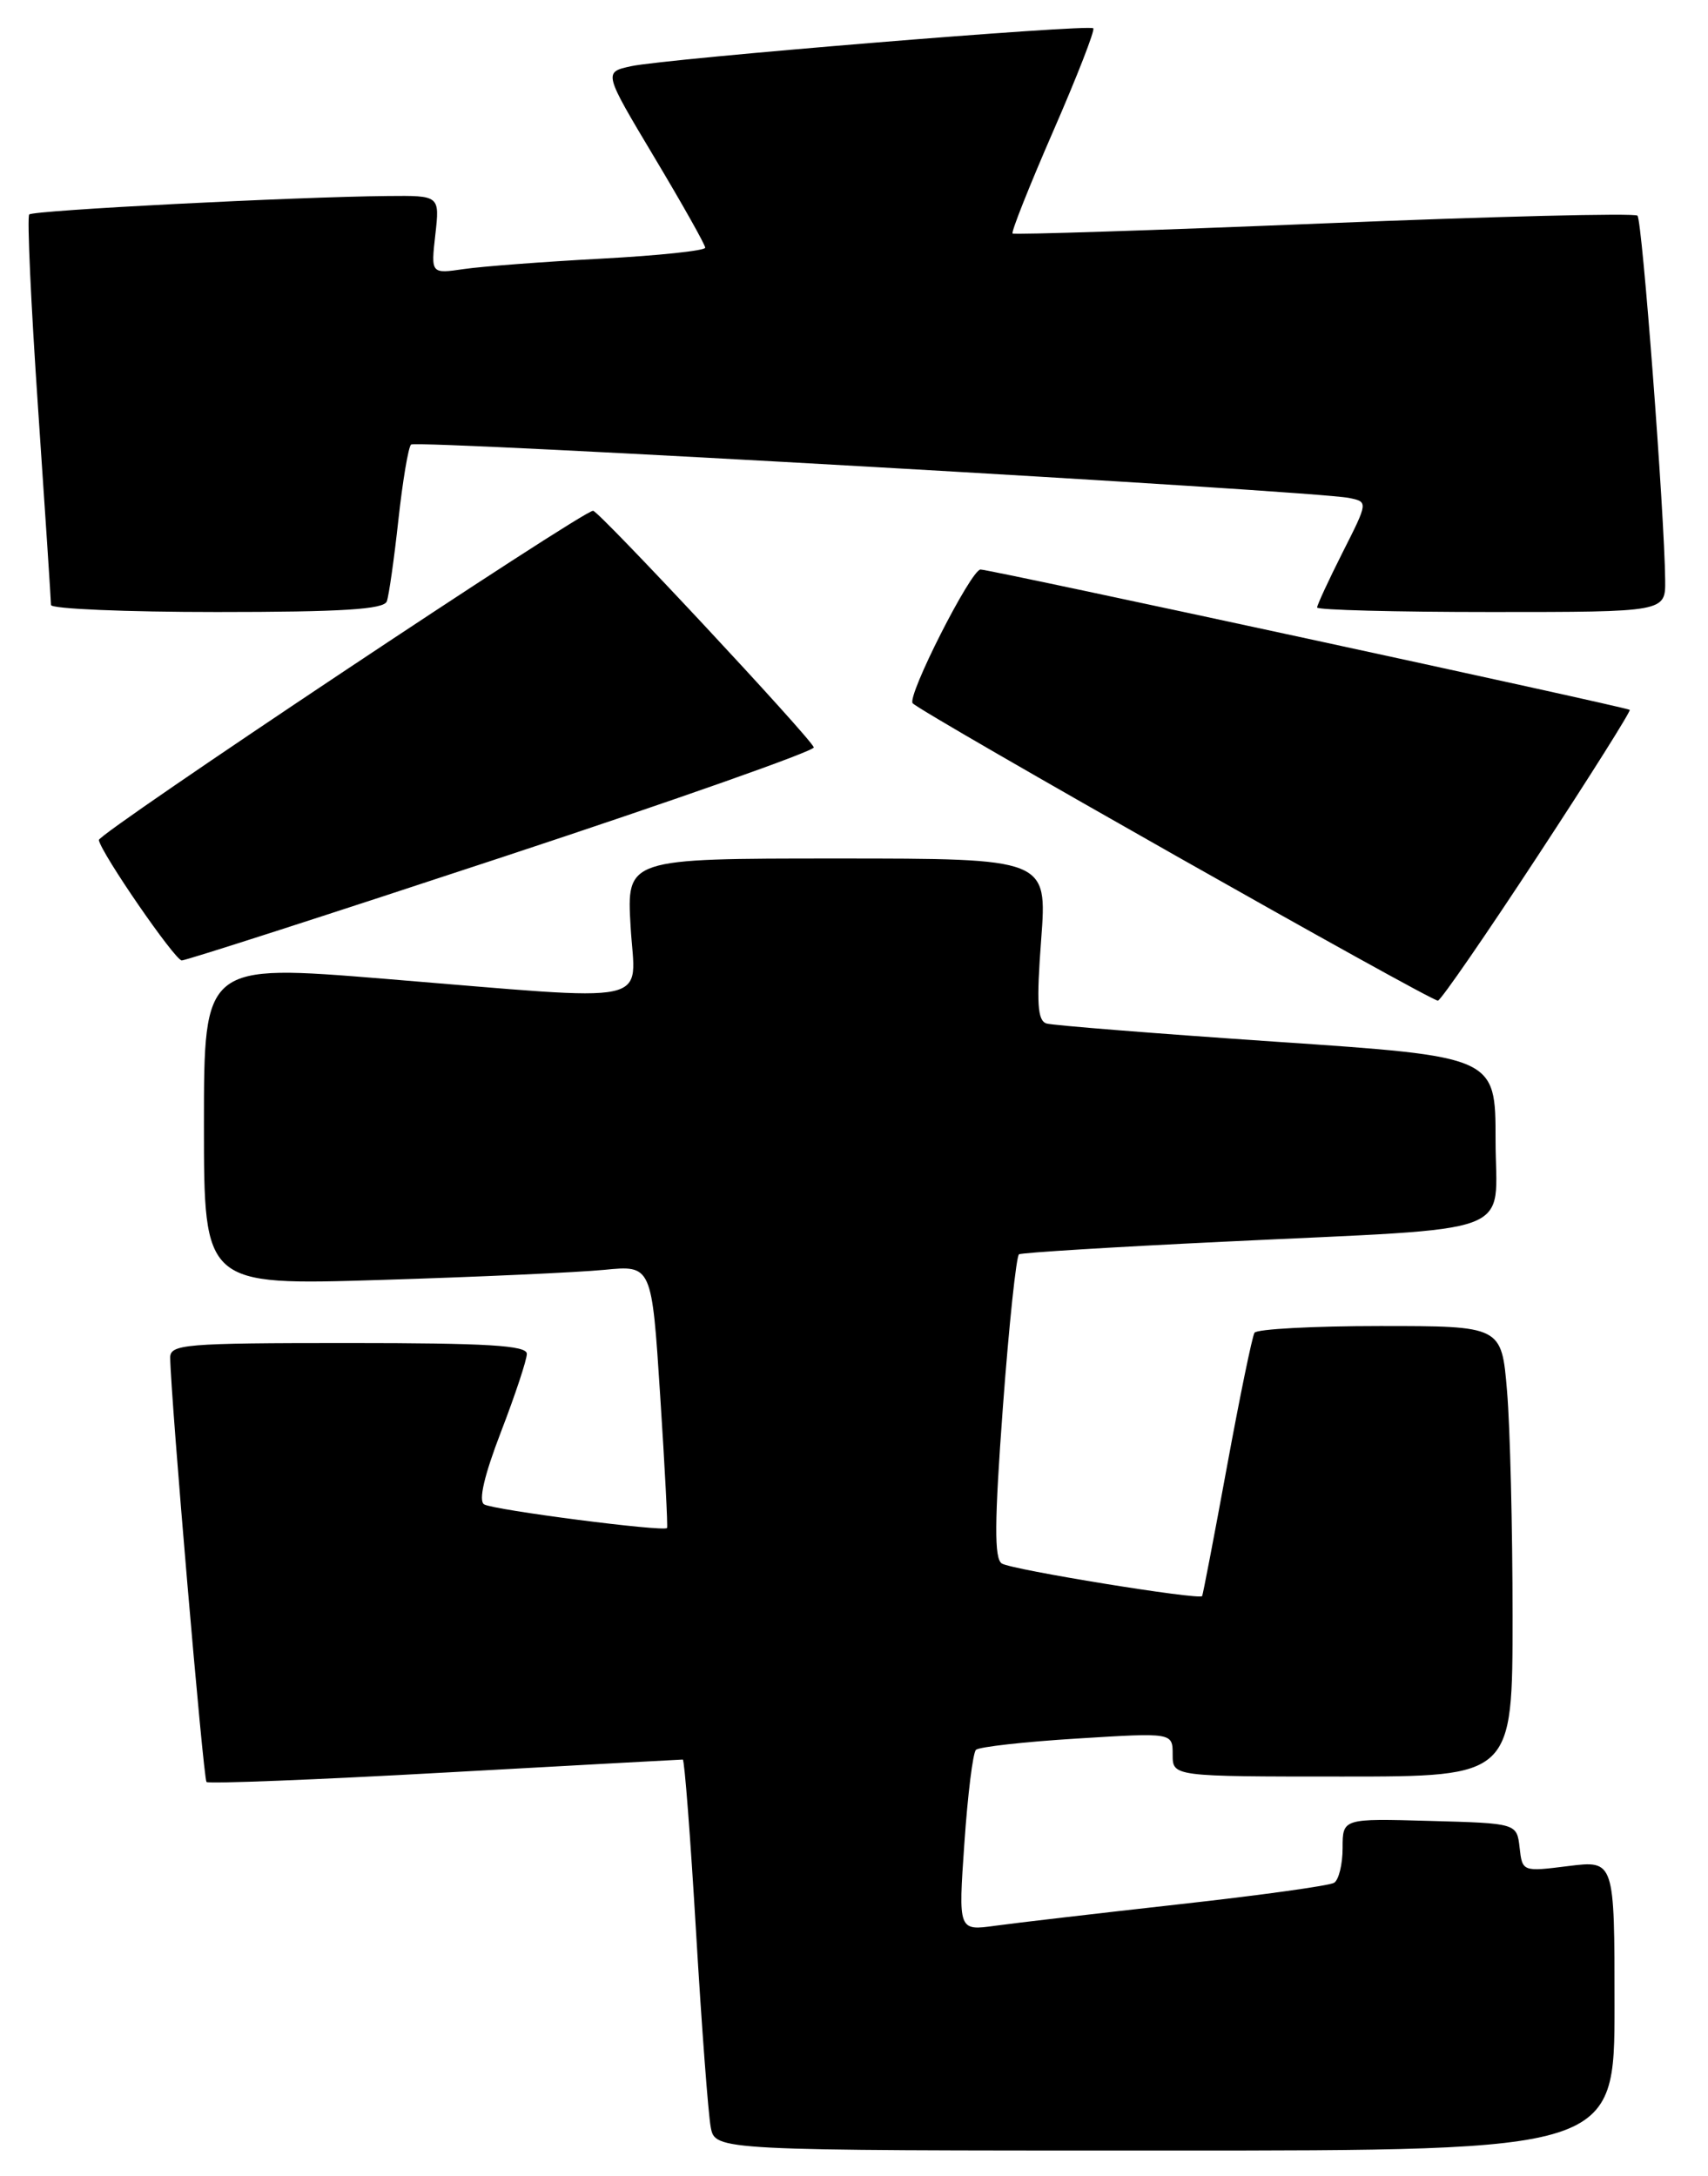 <?xml version="1.0" encoding="UTF-8" standalone="no"?>
<!DOCTYPE svg PUBLIC "-//W3C//DTD SVG 1.1//EN" "http://www.w3.org/Graphics/SVG/1.1/DTD/svg11.dtd" >
<svg xmlns="http://www.w3.org/2000/svg" xmlns:xlink="http://www.w3.org/1999/xlink" version="1.1" viewBox="0 0 201 256">
 <g >
 <path fill="currentColor"
d=" M 190.00 235.93 C 190.00 218.86 190.00 218.86 184.58 219.53 C 179.17 220.21 179.15 220.20 178.83 217.36 C 178.50 214.50 178.50 214.50 168.25 214.22 C 158.00 213.93 158.00 213.93 158.00 217.41 C 158.00 219.32 157.55 221.16 157.00 221.50 C 156.46 221.84 148.24 222.98 138.75 224.03 C 129.26 225.09 119.54 226.22 117.14 226.55 C 112.77 227.16 112.77 227.16 113.49 216.83 C 113.88 211.15 114.49 206.21 114.85 205.86 C 115.21 205.51 120.56 204.91 126.75 204.53 C 138.00 203.83 138.00 203.83 138.00 206.42 C 138.00 209.00 138.00 209.00 158.00 209.00 C 178.00 209.00 178.00 209.00 178.00 190.15 C 178.00 179.78 177.71 167.86 177.35 163.65 C 176.71 156.00 176.71 156.00 162.41 156.00 C 154.55 156.00 147.90 156.36 147.63 156.79 C 147.36 157.23 145.90 164.32 144.39 172.54 C 142.88 180.77 141.56 187.62 141.47 187.77 C 141.15 188.26 119.09 184.68 117.90 183.94 C 116.99 183.37 117.02 179.11 118.02 165.56 C 118.74 155.85 119.60 147.75 119.92 147.56 C 120.24 147.37 131.07 146.70 144.00 146.08 C 179.45 144.36 176.00 145.65 176.00 134.09 C 176.00 124.30 176.00 124.30 150.25 122.56 C 136.09 121.60 123.90 120.63 123.16 120.41 C 122.09 120.08 121.96 118.04 122.53 110.50 C 123.24 101.00 123.24 101.00 98.49 101.00 C 73.74 101.00 73.74 101.00 74.21 109.00 C 74.75 118.44 77.77 117.80 45.25 115.15 C 24.00 113.42 24.00 113.42 24.00 132.32 C 24.00 151.22 24.00 151.22 44.75 150.58 C 56.16 150.23 68.02 149.69 71.10 149.39 C 76.70 148.84 76.70 148.84 77.69 164.17 C 78.24 172.60 78.60 179.62 78.50 179.76 C 78.16 180.24 58.04 177.64 56.97 176.98 C 56.29 176.56 56.98 173.58 58.96 168.44 C 60.63 164.10 62.00 159.97 62.00 159.27 C 62.00 158.28 57.33 158.00 41.00 158.00 C 21.66 158.00 20.00 158.14 20.03 159.75 C 20.10 164.56 23.93 209.26 24.30 209.64 C 24.54 209.87 37.17 209.38 52.36 208.53 C 67.56 207.69 80.15 207.00 80.35 207.00 C 80.55 207.00 81.25 216.11 81.91 227.25 C 82.57 238.39 83.35 248.74 83.64 250.25 C 84.16 253.00 84.16 253.00 137.08 253.00 C 190.00 253.00 190.00 253.00 190.00 235.93 Z  M 181.01 100.62 C 187.10 91.34 191.95 83.64 191.79 83.51 C 191.37 83.18 116.53 67.00 115.39 67.00 C 114.27 67.00 106.66 82.00 107.41 82.74 C 108.68 84.01 168.58 117.91 169.22 117.72 C 169.62 117.60 174.92 109.91 181.01 100.62 Z  M 59.17 100.82 C 79.45 94.13 95.93 88.32 95.77 87.92 C 95.32 86.72 70.56 60.19 69.80 60.09 C 68.72 59.95 11.48 98.07 11.63 98.83 C 11.95 100.45 20.59 112.98 21.39 112.99 C 21.88 113.00 38.88 107.52 59.17 100.82 Z  M 45.52 70.75 C 45.77 70.06 46.38 65.76 46.88 61.19 C 47.38 56.62 48.05 52.62 48.37 52.30 C 48.95 51.72 154.56 57.73 158.75 58.58 C 161.01 59.04 161.01 59.04 158.00 64.99 C 156.35 68.26 155.00 71.18 155.00 71.47 C 155.00 71.76 164.22 72.00 175.50 72.00 C 196.00 72.00 196.00 72.00 195.96 68.25 C 195.88 60.43 193.26 25.93 192.70 25.37 C 192.38 25.05 175.78 25.46 155.81 26.28 C 135.84 27.10 119.35 27.63 119.16 27.47 C 118.98 27.30 121.13 21.89 123.94 15.44 C 126.75 9.00 128.88 3.54 128.66 3.33 C 128.14 2.81 78.41 6.89 74.26 7.79 C 71.02 8.50 71.02 8.50 77.00 18.50 C 80.29 24.00 82.99 28.79 82.99 29.14 C 83.00 29.49 77.49 30.07 70.75 30.43 C 64.01 30.79 56.75 31.34 54.61 31.65 C 50.71 32.22 50.71 32.22 51.23 27.61 C 51.75 23.00 51.75 23.00 45.63 23.06 C 34.66 23.16 3.92 24.74 3.44 25.23 C 3.17 25.49 3.64 35.75 4.48 48.03 C 5.32 60.30 6.00 70.72 6.00 71.17 C 6.00 71.63 14.79 72.00 25.53 72.00 C 40.25 72.00 45.18 71.69 45.52 70.75 Z "/>
</g>
</svg>